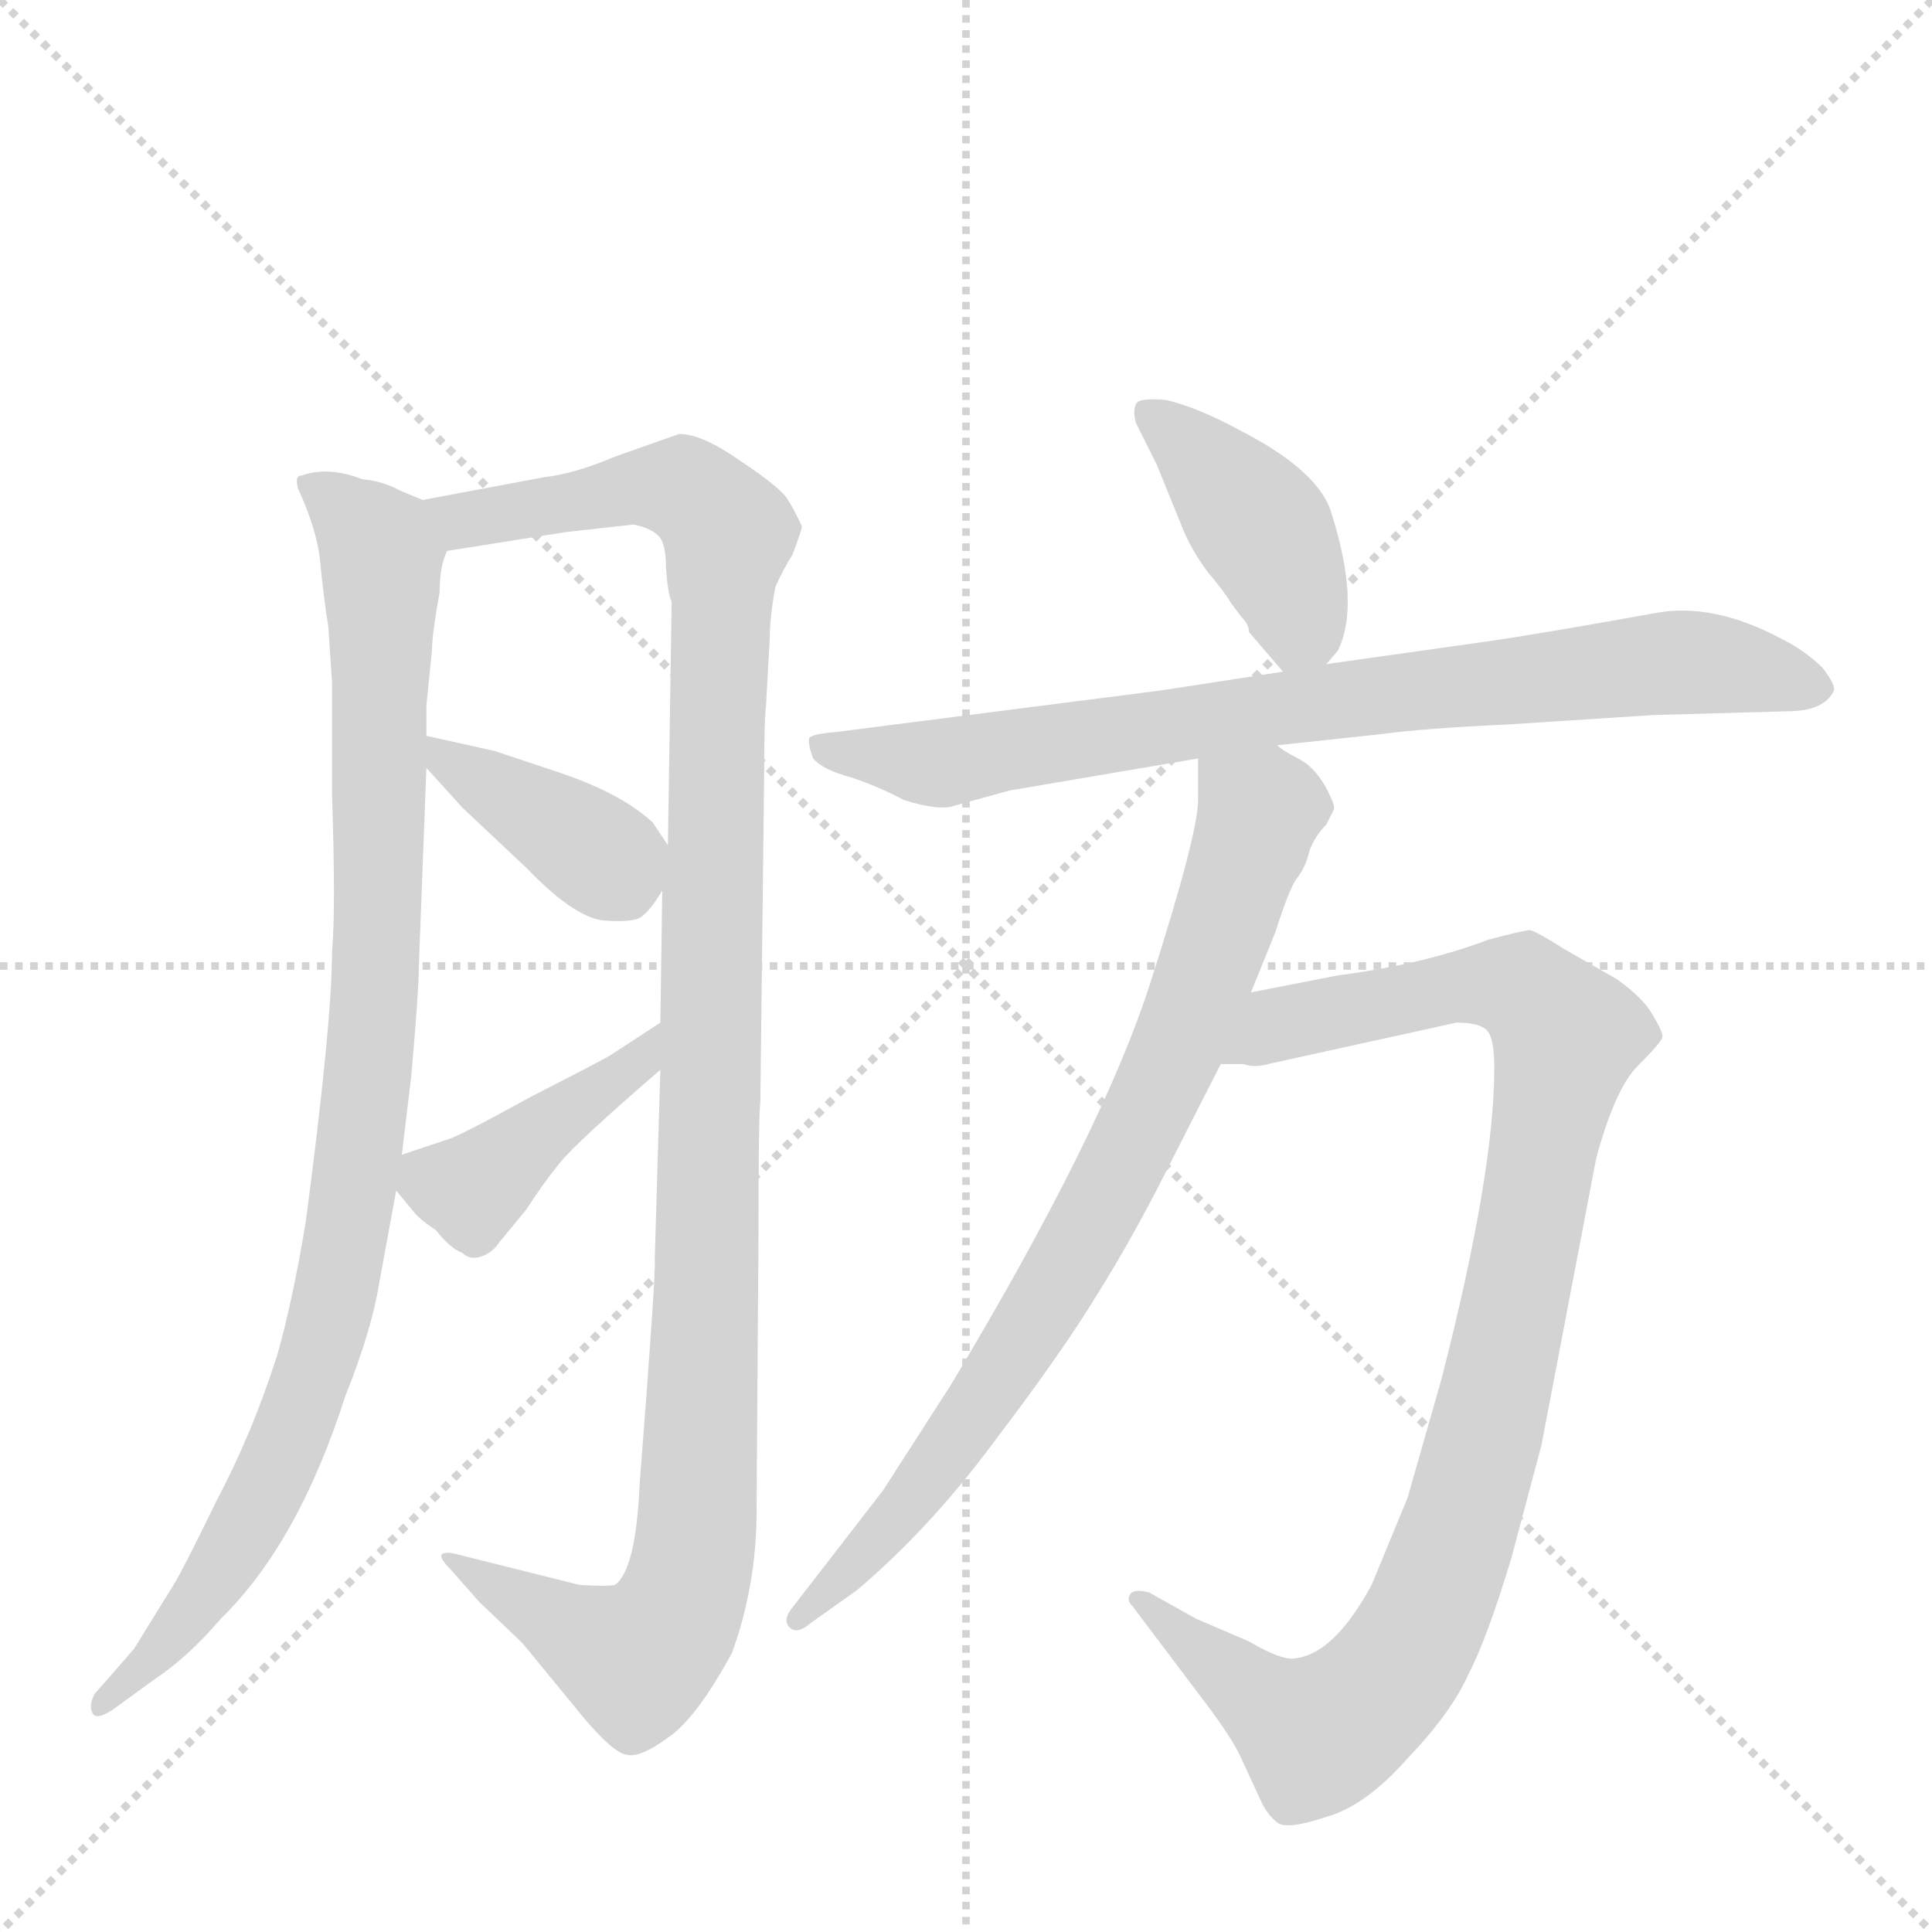 <svg version="1.1" viewBox="0 0 1024 1024" xmlns="http://www.w3.org/2000/svg">
  <g stroke="lightgray" stroke-dasharray="1,1" stroke-width="1" transform="scale(4, 4)">
    <line x1="0" y1="0" x2="256" y2="256"></line>
    <line x1="256" y1="0" x2="0" y2="256"></line>
    <line x1="128" y1="0" x2="128" y2="256"></line>
    <line x1="0" y1="128" x2="256" y2="128"></line>
  </g>
  <g transform="scale(1, -1) translate(0, -860)">
    <style type="text/css">
      
        @keyframes keyframes0 {
          from {
            stroke: blue;
            stroke-dashoffset: 955;
            stroke-width: 128;
          }
          76% {
            animation-timing-function: step-end;
            stroke: blue;
            stroke-dashoffset: 0;
            stroke-width: 128;
          }
          to {
            stroke: black;
            stroke-width: 1024;
          }
        }
        #make-me-a-hanzi-animation-0 {
          animation: keyframes0 1.027s both;
          animation-delay: 0s;
          animation-timing-function: linear;
        }
      
        @keyframes keyframes1 {
          from {
            stroke: blue;
            stroke-dashoffset: 1140;
            stroke-width: 128;
          }
          79% {
            animation-timing-function: step-end;
            stroke: blue;
            stroke-dashoffset: 0;
            stroke-width: 128;
          }
          to {
            stroke: black;
            stroke-width: 1024;
          }
        }
        #make-me-a-hanzi-animation-1 {
          animation: keyframes1 1.178s both;
          animation-delay: 1.027s;
          animation-timing-function: linear;
        }
      
        @keyframes keyframes2 {
          from {
            stroke: blue;
            stroke-dashoffset: 385;
            stroke-width: 128;
          }
          56% {
            animation-timing-function: step-end;
            stroke: blue;
            stroke-dashoffset: 0;
            stroke-width: 128;
          }
          to {
            stroke: black;
            stroke-width: 1024;
          }
        }
        #make-me-a-hanzi-animation-2 {
          animation: keyframes2 0.563s both;
          animation-delay: 2.205s;
          animation-timing-function: linear;
        }
      
        @keyframes keyframes3 {
          from {
            stroke: blue;
            stroke-dashoffset: 415;
            stroke-width: 128;
          }
          57% {
            animation-timing-function: step-end;
            stroke: blue;
            stroke-dashoffset: 0;
            stroke-width: 128;
          }
          to {
            stroke: black;
            stroke-width: 1024;
          }
        }
        #make-me-a-hanzi-animation-3 {
          animation: keyframes3 0.588s both;
          animation-delay: 2.768s;
          animation-timing-function: linear;
        }
      
        @keyframes keyframes4 {
          from {
            stroke: blue;
            stroke-dashoffset: 409;
            stroke-width: 128;
          }
          57% {
            animation-timing-function: step-end;
            stroke: blue;
            stroke-dashoffset: 0;
            stroke-width: 128;
          }
          to {
            stroke: black;
            stroke-width: 1024;
          }
        }
        #make-me-a-hanzi-animation-4 {
          animation: keyframes4 0.583s both;
          animation-delay: 3.356s;
          animation-timing-function: linear;
        }
      
        @keyframes keyframes5 {
          from {
            stroke: blue;
            stroke-dashoffset: 787;
            stroke-width: 128;
          }
          72% {
            animation-timing-function: step-end;
            stroke: blue;
            stroke-dashoffset: 0;
            stroke-width: 128;
          }
          to {
            stroke: black;
            stroke-width: 1024;
          }
        }
        #make-me-a-hanzi-animation-5 {
          animation: keyframes5 0.89s both;
          animation-delay: 3.939s;
          animation-timing-function: linear;
        }
      
        @keyframes keyframes6 {
          from {
            stroke: blue;
            stroke-dashoffset: 973;
            stroke-width: 128;
          }
          76% {
            animation-timing-function: step-end;
            stroke: blue;
            stroke-dashoffset: 0;
            stroke-width: 128;
          }
          to {
            stroke: black;
            stroke-width: 1024;
          }
        }
        #make-me-a-hanzi-animation-6 {
          animation: keyframes6 1.042s both;
          animation-delay: 4.829s;
          animation-timing-function: linear;
        }
      
        @keyframes keyframes7 {
          from {
            stroke: blue;
            stroke-dashoffset: 787;
            stroke-width: 128;
          }
          72% {
            animation-timing-function: step-end;
            stroke: blue;
            stroke-dashoffset: 0;
            stroke-width: 128;
          }
          to {
            stroke: black;
            stroke-width: 1024;
          }
        }
        #make-me-a-hanzi-animation-7 {
          animation: keyframes7 0.89s both;
          animation-delay: 5.871s;
          animation-timing-function: linear;
        }
      
    </style>
    
      <path d="M 224 595 L 212 600 Q 203 605 192 606 Q 174 613 160 608 Q 156 608 158 601 Q 169 577 170 559 Q 172 540 174 528 L 176 498 L 176 438 Q 178 378 176 356 Q 176 318 162 212 Q 155 170 147 142 Q 134 101 115 65 Q 97 28 92 20 L 71 -14 L 50 -38 Q 47 -44 49 -48 Q 51 -52 60 -46 L 82 -30 Q 100 -18 117 2 Q 158 42 183 120 Q 197 155 201 180 L 210 229 L 213 248 L 218 290 Q 222 335 222 348 L 226 453 L 226 470 L 226 486 L 229 516 Q 229 524 233 546 Q 233 560 237 568 C 241 588 241 588 224 595 Z" fill="lightgray"></path>
    
      <path d="M 307 20 L 243 36 Q 236 38 234 36 Q 233 34 239 28 L 254 11 L 277 -11 L 309 -50 Q 325 -69 332 -70 Q 339 -72 354 -61 Q 369 -51 388 -16 Q 401 20 401 59 L 402 204 Q 402 268 403 276 L 405 448 Q 405 478 406 486 L 408 522 Q 408 533 411 549 Q 415 558 420 566 Q 425 579 425 581 Q 421 590 417 596 Q 413 602 392 616 Q 372 630 360 630 L 326 618 Q 305 609 288 607 L 224 595 C 195 589 207 563 237 568 L 300 578 L 336 582 Q 345 580 349 576 Q 353 572 353 559 Q 354 545 356 541 L 354 412 L 351 388 L 350 318 L 350 293 L 347 192 Q 348 189 339 73 Q 337 28 326 20 Q 322 19 307 20 Z" fill="lightgray"></path>
    
      <path d="M 226 453 L 245 432 L 279 400 Q 306 372 322 372 Q 338 371 341 375 Q 345 378 351 388 C 360 403 360 403 354 412 L 346 424 Q 330 439 298 450 L 262 462 L 226 470 C 207 474 207 474 226 453 Z" fill="lightgray"></path>
    
      <path d="M 210 229 L 219 218 Q 222 214 231 208 Q 239 198 245 196 Q 249 192 255 194 Q 261 196 265 202 L 279 219 Q 288 233 297 244 Q 306 255 350 293 C 373 313 375 334 350 318 L 324 301 Q 323 300 282 279 Q 242 257 237 256 L 213 248 C 198 243 198 243 210 229 Z" fill="lightgray"></path>
    
      <path d="M 703 508 L 709 515 Q 721 539 706 587 Q 700 610 657 632 Q 635 644 618 648 Q 606 649 603 647 Q 600 644 602 636 L 613 614 L 626 582 Q 631 569 640 557 Q 650 545 652 541 L 658 533 Q 662 529 662 525 L 680 504 C 690 493 690 493 703 508 Z" fill="lightgray"></path>
    
      <path d="M 677 465 L 733 471 Q 755 474 799 476 L 876 481 L 947 483 Q 967 483 972 494 Q 973 497 966 506 Q 957 515 945 521 Q 908 541 877 535 Q 816 524 788 520 L 703 508 L 680 504 L 615 494 L 443 472 Q 431 471 429 469 Q 428 466 431 458 Q 436 452 451 448 Q 466 443 479 436 Q 498 430 506 433 L 535 441 L 635 458 L 677 465 Z" fill="lightgray"></path>
    
      <path d="M 672 296 L 772 318 Q 784 318 788 314 Q 792 310 792 294 Q 792 238 764 129 L 746 66 L 727 20 Q 707 -17 686 -19 Q 679 -20 662 -10 L 634 2 L 609 16 Q 601 18 599 15 Q 597 12 600 9 L 640 -44 Q 652 -60 657 -70 L 669 -96 Q 672 -102 677 -106 Q 682 -110 703 -103 Q 724 -97 746 -72 Q 769 -48 778 -28 Q 788 -9 801 34 L 817 94 L 846 246 Q 856 283 868 295 Q 880 307 881 310 Q 882 312 876 322 Q 871 331 857 341 L 829 357 Q 815 366 811 367 Q 808 367 789 362 Q 755 349 709 343 L 663 334 C 634 328 617 297 647 296 L 659 296 Q 665 294 672 296 Z" fill="lightgray"></path>
    
      <path d="M 663 334 L 676 366 Q 683 388 687 394 Q 692 400 694 409 Q 697 417 703 423 L 707 431 Q 708 433 702 444 Q 696 454 688 458 Q 680 462 677 465 C 652 481 635 488 635 458 L 635 436 Q 635 418 610 340 Q 585 261 504 126 L 468 70 L 420 8 Q 415 2 418 -2 Q 422 -7 430 0 L 454 17 Q 493 50 527 96 Q 562 142 581 173 Q 601 205 619 241 L 647 296 L 663 334 Z" fill="lightgray"></path>
    
    
      <clipPath id="make-me-a-hanzi-clip-0">
        <path d="M 224 595 L 212 600 Q 203 605 192 606 Q 174 613 160 608 Q 156 608 158 601 Q 169 577 170 559 Q 172 540 174 528 L 176 498 L 176 438 Q 178 378 176 356 Q 176 318 162 212 Q 155 170 147 142 Q 134 101 115 65 Q 97 28 92 20 L 71 -14 L 50 -38 Q 47 -44 49 -48 Q 51 -52 60 -46 L 82 -30 Q 100 -18 117 2 Q 158 42 183 120 Q 197 155 201 180 L 210 229 L 213 248 L 218 290 Q 222 335 222 348 L 226 453 L 226 470 L 226 486 L 229 516 Q 229 524 233 546 Q 233 560 237 568 C 241 588 241 588 224 595 Z"></path>
      </clipPath>
      <path clip-path="url(#make-me-a-hanzi-clip-0)" d="M 166 602 L 193 580 L 202 565 L 199 335 L 179 178 L 168 135 L 124 38 L 92 -7 L 54 -43" fill="none" id="make-me-a-hanzi-animation-0" stroke-dasharray="827 1654" stroke-linecap="round"></path>
    
      <clipPath id="make-me-a-hanzi-clip-1">
        <path d="M 307 20 L 243 36 Q 236 38 234 36 Q 233 34 239 28 L 254 11 L 277 -11 L 309 -50 Q 325 -69 332 -70 Q 339 -72 354 -61 Q 369 -51 388 -16 Q 401 20 401 59 L 402 204 Q 402 268 403 276 L 405 448 Q 405 478 406 486 L 408 522 Q 408 533 411 549 Q 415 558 420 566 Q 425 579 425 581 Q 421 590 417 596 Q 413 602 392 616 Q 372 630 360 630 L 326 618 Q 305 609 288 607 L 224 595 C 195 589 207 563 237 568 L 300 578 L 336 582 Q 345 580 349 576 Q 353 572 353 559 Q 354 545 356 541 L 354 412 L 351 388 L 350 318 L 350 293 L 347 192 Q 348 189 339 73 Q 337 28 326 20 Q 322 19 307 20 Z"></path>
      </clipPath>
      <path clip-path="url(#make-me-a-hanzi-clip-1)" d="M 232 590 L 259 586 L 338 602 L 363 601 L 386 577 L 366 26 L 357 1 L 336 -20 L 239 33" fill="none" id="make-me-a-hanzi-animation-1" stroke-dasharray="1012 2024" stroke-linecap="round"></path>
    
      <clipPath id="make-me-a-hanzi-clip-2">
        <path d="M 226 453 L 245 432 L 279 400 Q 306 372 322 372 Q 338 371 341 375 Q 345 378 351 388 C 360 403 360 403 354 412 L 346 424 Q 330 439 298 450 L 262 462 L 226 470 C 207 474 207 474 226 453 Z"></path>
      </clipPath>
      <path clip-path="url(#make-me-a-hanzi-clip-2)" d="M 231 466 L 235 457 L 316 408 L 331 389" fill="none" id="make-me-a-hanzi-animation-2" stroke-dasharray="257 514" stroke-linecap="round"></path>
    
      <clipPath id="make-me-a-hanzi-clip-3">
        <path d="M 210 229 L 219 218 Q 222 214 231 208 Q 239 198 245 196 Q 249 192 255 194 Q 261 196 265 202 L 279 219 Q 288 233 297 244 Q 306 255 350 293 C 373 313 375 334 350 318 L 324 301 Q 323 300 282 279 Q 242 257 237 256 L 213 248 C 198 243 198 243 210 229 Z"></path>
      </clipPath>
      <path clip-path="url(#make-me-a-hanzi-clip-3)" d="M 222 242 L 230 234 L 254 232 L 300 273 L 336 293 L 345 312" fill="none" id="make-me-a-hanzi-animation-3" stroke-dasharray="287 574" stroke-linecap="round"></path>
    
      <clipPath id="make-me-a-hanzi-clip-4">
        <path d="M 703 508 L 709 515 Q 721 539 706 587 Q 700 610 657 632 Q 635 644 618 648 Q 606 649 603 647 Q 600 644 602 636 L 613 614 L 626 582 Q 631 569 640 557 Q 650 545 652 541 L 658 533 Q 662 529 662 525 L 680 504 C 690 493 690 493 703 508 Z"></path>
      </clipPath>
      <path clip-path="url(#make-me-a-hanzi-clip-4)" d="M 611 641 L 676 569 L 689 530 L 684 516" fill="none" id="make-me-a-hanzi-animation-4" stroke-dasharray="281 562" stroke-linecap="round"></path>
    
      <clipPath id="make-me-a-hanzi-clip-5">
        <path d="M 677 465 L 733 471 Q 755 474 799 476 L 876 481 L 947 483 Q 967 483 972 494 Q 973 497 966 506 Q 957 515 945 521 Q 908 541 877 535 Q 816 524 788 520 L 703 508 L 680 504 L 615 494 L 443 472 Q 431 471 429 469 Q 428 466 431 458 Q 436 452 451 448 Q 466 443 479 436 Q 498 430 506 433 L 535 441 L 635 458 L 677 465 Z"></path>
      </clipPath>
      <path clip-path="url(#make-me-a-hanzi-clip-5)" d="M 437 465 L 492 455 L 676 485 L 886 509 L 962 496" fill="none" id="make-me-a-hanzi-animation-5" stroke-dasharray="659 1318" stroke-linecap="round"></path>
    
      <clipPath id="make-me-a-hanzi-clip-6">
        <path d="M 672 296 L 772 318 Q 784 318 788 314 Q 792 310 792 294 Q 792 238 764 129 L 746 66 L 727 20 Q 707 -17 686 -19 Q 679 -20 662 -10 L 634 2 L 609 16 Q 601 18 599 15 Q 597 12 600 9 L 640 -44 Q 652 -60 657 -70 L 669 -96 Q 672 -102 677 -106 Q 682 -110 703 -103 Q 724 -97 746 -72 Q 769 -48 778 -28 Q 788 -9 801 34 L 817 94 L 846 246 Q 856 283 868 295 Q 880 307 881 310 Q 882 312 876 322 Q 871 331 857 341 L 829 357 Q 815 366 811 367 Q 808 367 789 362 Q 755 349 709 343 L 663 334 C 634 328 617 297 647 296 L 659 296 Q 665 294 672 296 Z"></path>
      </clipPath>
      <path clip-path="url(#make-me-a-hanzi-clip-6)" d="M 653 301 L 677 317 L 791 339 L 808 336 L 830 311 L 786 94 L 758 9 L 733 -33 L 697 -59 L 604 13" fill="none" id="make-me-a-hanzi-animation-6" stroke-dasharray="845 1690" stroke-linecap="round"></path>
    
      <clipPath id="make-me-a-hanzi-clip-7">
        <path d="M 663 334 L 676 366 Q 683 388 687 394 Q 692 400 694 409 Q 697 417 703 423 L 707 431 Q 708 433 702 444 Q 696 454 688 458 Q 680 462 677 465 C 652 481 635 488 635 458 L 635 436 Q 635 418 610 340 Q 585 261 504 126 L 468 70 L 420 8 Q 415 2 418 -2 Q 422 -7 430 0 L 454 17 Q 493 50 527 96 Q 562 142 581 173 Q 601 205 619 241 L 647 296 L 663 334 Z"></path>
      </clipPath>
      <path clip-path="url(#make-me-a-hanzi-clip-7)" d="M 643 453 L 667 427 L 603 258 L 519 114 L 472 51 L 423 2" fill="none" id="make-me-a-hanzi-animation-7" stroke-dasharray="659 1318" stroke-linecap="round"></path>
    
  </g>
</svg>